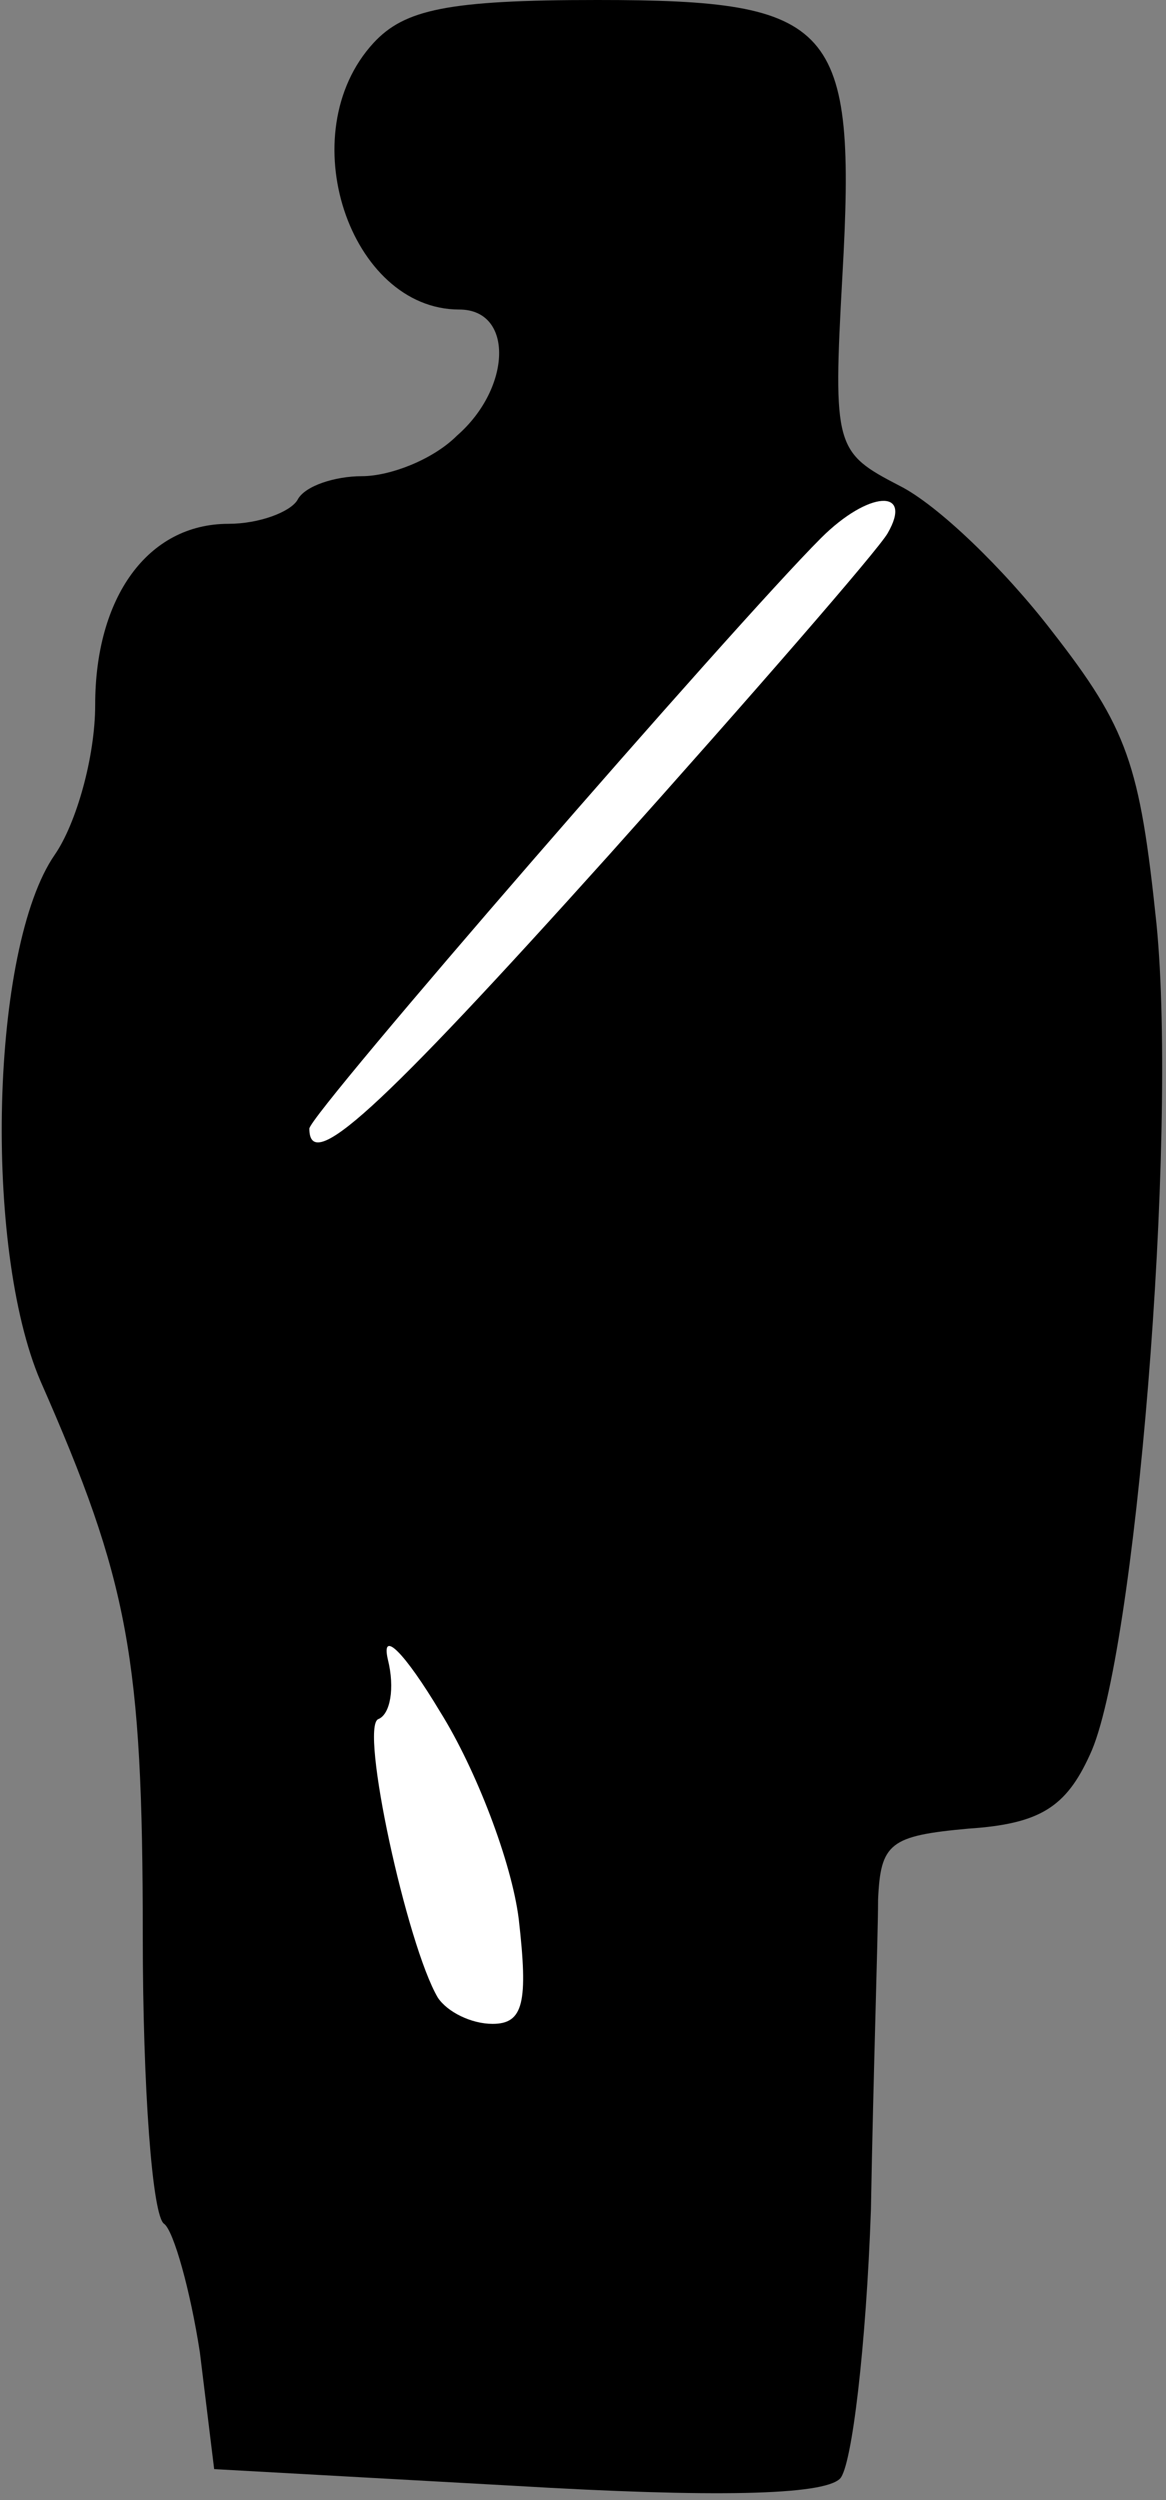 <?xml version="1.0" standalone="no"?>
<!DOCTYPE svg PUBLIC "-//W3C//DTD SVG 20010904//EN"
 "http://www.w3.org/TR/2001/REC-SVG-20010904/DTD/svg10.dtd">
<svg version="1.0" xmlns="http://www.w3.org/2000/svg"
 width="49pt" height="105pt" viewBox="0 0 49 105"
 preserveAspectRatio="xMidYMid meet">
<rect x="0" y="0" width="49" height="105" fill="#808080" stroke="none"/>
<g transform="translate(0,105) scale(0.1,-0.1)"
fill="#000000" stroke="none">
<path fill="#000000" stroke="none" d="M157 1032 c-35 -38 -10 -112 36 -112
23 0 22 -33 -1 -53 -10 -10 -28 -17 -40 -17 -11 0 -24 -4 -27 -10 -3 -5 -16
-10 -29 -10 -34 0 -56 -31 -56 -76 0 -22 -8 -50 -17 -63 -27 -39 -30 -165 -6
-221 37 -84 43 -116 43 -233 0 -64 4 -118 9 -121 4 -3 11 -28 15 -54 l6 -49
126 -7 c84 -5 130 -4 137 3 5 5 11 56 13 113 1 57 3 115 3 130 1 24 5 27 38
30 30 2 41 9 51 31 19 40 37 258 28 349 -7 67 -12 82 -44 123 -20 26 -48 53
-64 61 -27 14 -28 16 -24 88 6 106 -3 116 -103 116 -63 0 -81 -4 -94 -18z"/>
<path fill="#ffffff" stroke="none" d="M373 826 c-4 -7 -57 -68 -117 -135 -98
-109 -126 -134 -126 -115 0 6 178 211 215 248 20 20 39 21 28 2z"/>
<path fill="#ffffff" stroke="none" d="M218 244 c4 -35 2 -44 -11 -44 -9 0
-19 5 -23 11 -13 22 -33 114 -25 117 5 2 7 13 4 25 -3 13 7 3 22 -22 15 -24
30 -63 33 -87z"/>
</g>
</svg>
